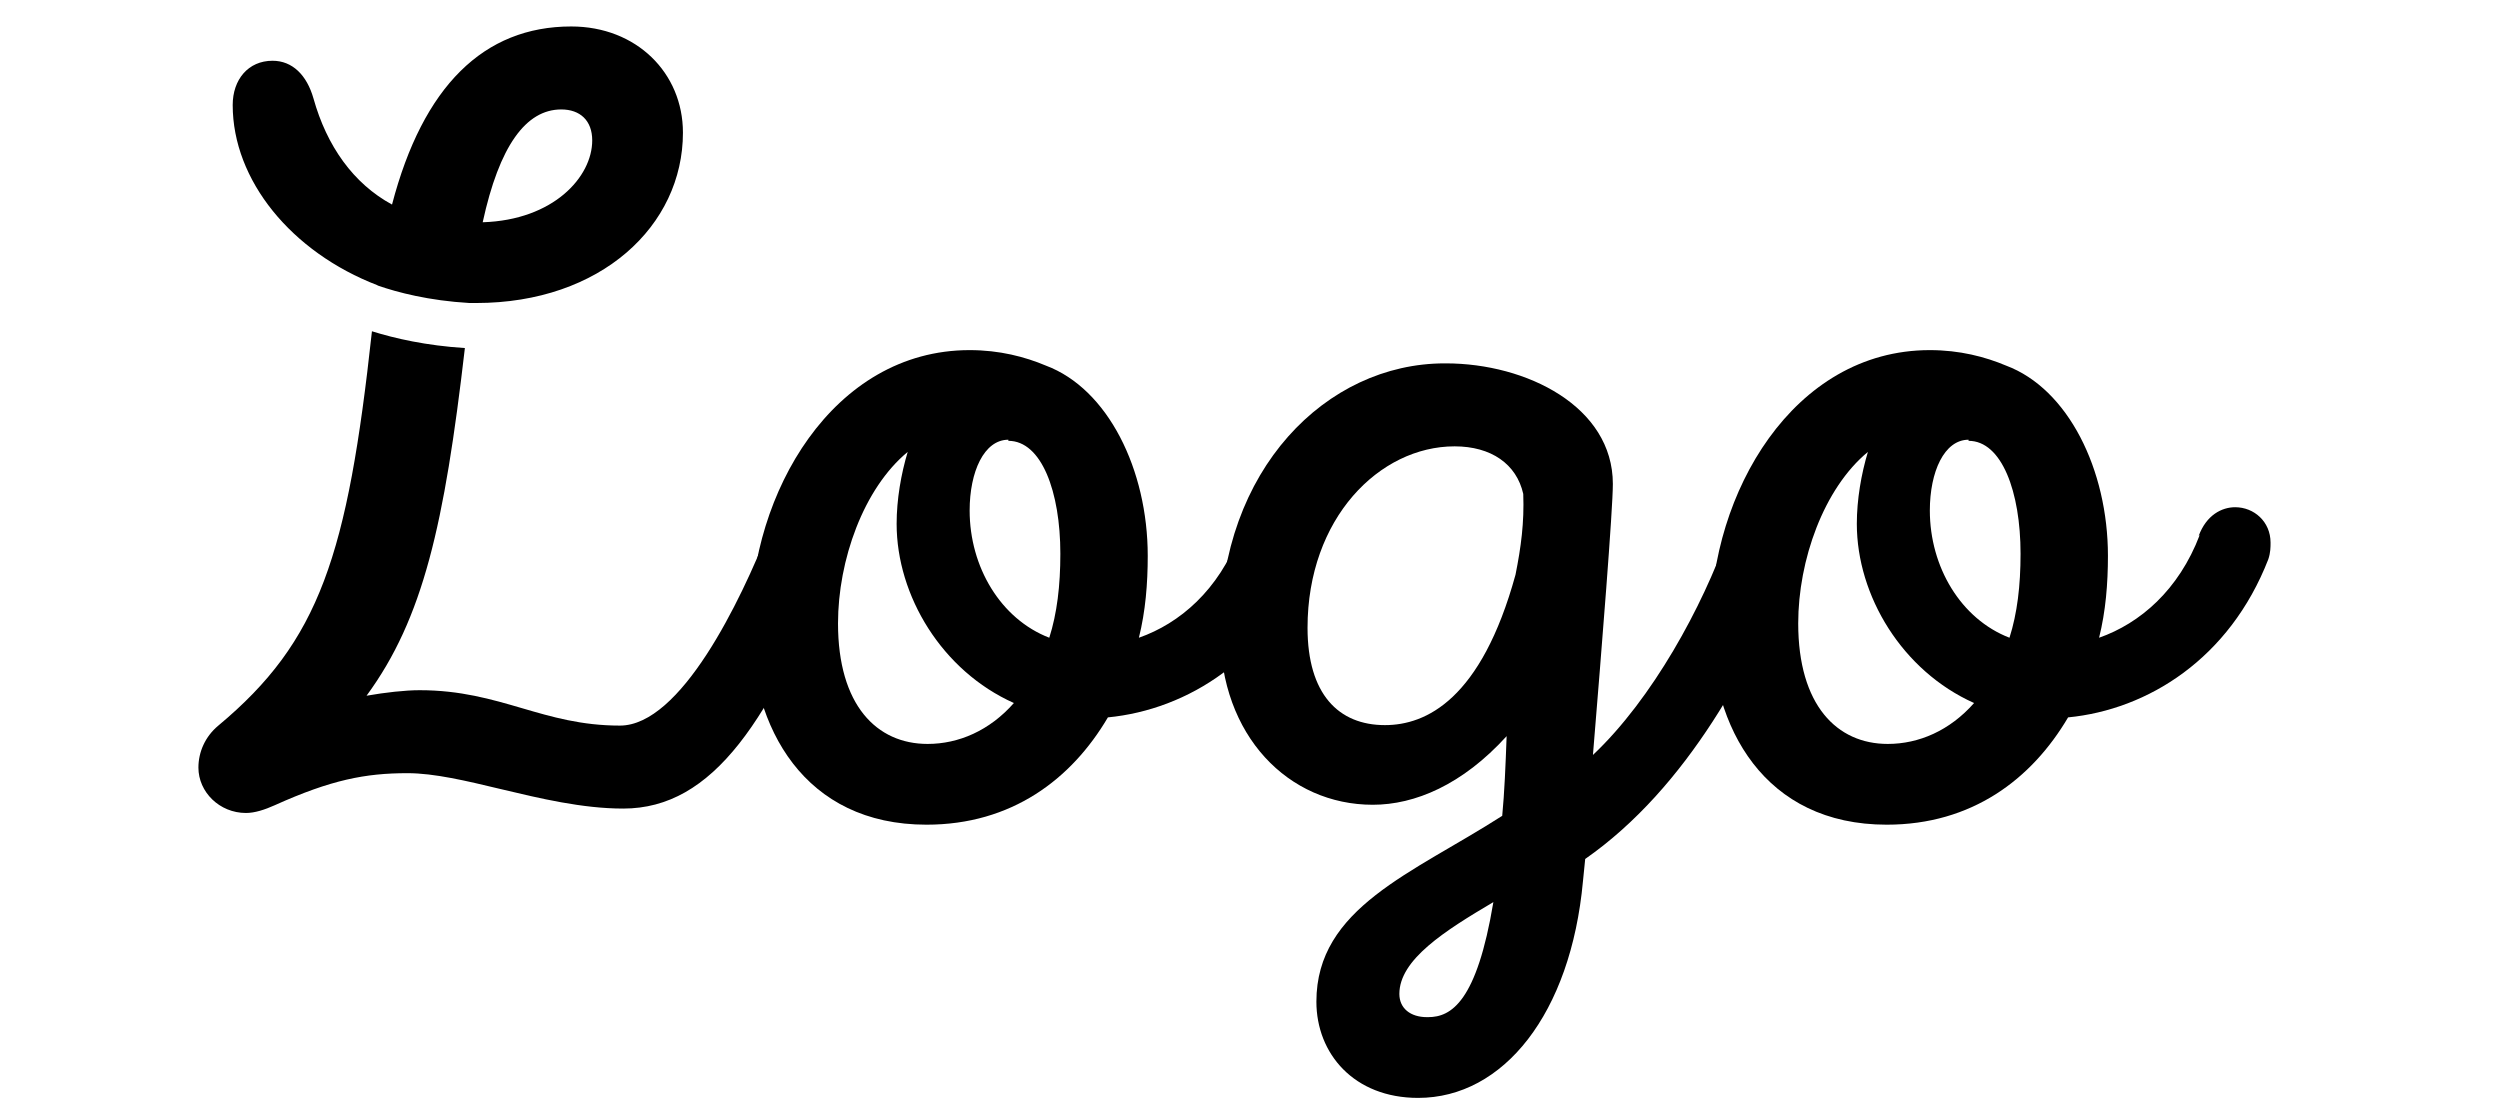 <svg width="63" height="28" viewBox="0 0 63 28" fill="none" xmlns="http://www.w3.org/2000/svg">
<g clip-path="url(#clip0_24_1884)">
<g clip-path="url(#clip1_24_1884)">
<path d="M55.434 13.479L55.406 13.507C55.601 12.977 55.991 12.782 56.326 12.782C56.8 12.782 57.218 13.144 57.218 13.674C57.218 13.785 57.218 13.925 57.162 14.092C56.186 16.601 54.123 17.883 52.116 18.078C51.196 19.639 49.691 20.782 47.545 20.782C44.478 20.782 43.112 18.357 43.112 15.709C43.112 12.447 45.175 8.823 48.632 8.823C49.384 8.823 50.026 8.991 50.555 9.214C52.116 9.799 53.12 11.834 53.12 14.008C53.12 14.705 53.064 15.402 52.897 16.071C53.928 15.709 54.904 14.872 55.434 13.479ZM49.608 11.109V11.081C48.994 11.081 48.632 11.89 48.632 12.865C48.632 14.287 49.412 15.597 50.639 16.071C50.834 15.458 50.918 14.761 50.918 13.953C50.918 12.391 50.444 11.109 49.608 11.109ZM47.572 18.747C48.353 18.747 49.133 18.413 49.747 17.716C47.935 16.907 46.792 15.012 46.792 13.2C46.792 12.586 46.904 11.945 47.071 11.388C45.956 12.308 45.315 14.12 45.315 15.709C45.315 17.771 46.29 18.747 47.572 18.747Z" fill="black"/>
<path d="M43.543 13.478L43.515 13.506C43.71 12.976 44.044 12.753 44.379 12.753C44.853 12.753 45.327 13.171 45.327 13.701C45.327 13.84 45.299 13.952 45.243 14.091C44.156 16.739 42.539 19.834 39.947 21.646L39.891 22.203C39.584 25.548 37.884 27.667 35.737 27.667C34.12 27.667 33.173 26.552 33.173 25.242C33.173 22.872 35.598 22.008 37.856 20.559C37.912 19.973 37.94 19.304 37.967 18.551C36.852 19.778 35.654 20.28 34.594 20.28C32.476 20.28 30.748 18.551 30.748 15.903C30.748 11.833 33.424 9.157 36.406 9.157H36.434C38.469 9.157 40.644 10.244 40.644 12.196C40.644 12.837 40.365 16.321 40.142 19.025C41.647 17.604 42.901 15.29 43.543 13.478ZM34.901 18.273C35.932 18.273 37.326 17.632 38.191 14.482C38.33 13.785 38.413 13.171 38.386 12.447C38.218 11.694 37.577 11.248 36.657 11.248C34.762 11.248 32.95 13.06 32.95 15.82C32.95 17.492 33.73 18.273 34.901 18.273ZM35.96 25.632H35.988C36.574 25.632 37.215 25.242 37.633 22.733C36.406 23.458 35.264 24.182 35.264 25.047C35.264 25.409 35.542 25.632 35.96 25.632Z" fill="black"/>
<path d="M31.237 13.479L31.209 13.507C31.404 12.977 31.794 12.782 32.129 12.782C32.603 12.782 33.021 13.144 33.021 13.674C33.021 13.785 33.021 13.925 32.965 14.092C31.989 16.601 29.927 17.883 27.919 18.078C27 19.639 25.494 20.782 23.348 20.782C20.281 20.782 18.916 18.357 18.916 15.709C18.916 12.447 20.978 8.823 24.435 8.823C25.188 8.823 25.829 8.991 26.358 9.214C27.919 9.799 28.923 11.834 28.923 14.008C28.923 14.705 28.867 15.402 28.7 16.071C29.732 15.709 30.707 14.872 31.237 13.479ZM25.411 11.109V11.081C24.797 11.081 24.435 11.89 24.435 12.865C24.435 14.287 25.215 15.597 26.442 16.071C26.637 15.458 26.721 14.761 26.721 13.953C26.721 12.391 26.247 11.109 25.411 11.109ZM23.376 18.747C24.156 18.747 24.937 18.413 25.55 17.716C23.738 16.907 22.595 15.012 22.595 13.2C22.595 12.586 22.707 11.945 22.874 11.388C21.759 12.308 21.118 14.12 21.118 15.709C21.118 17.771 22.093 18.747 23.376 18.747Z" fill="black"/>
<path d="M20.332 12.598C19.942 12.598 19.607 12.793 19.384 13.323C18.66 15.163 17.154 18.285 15.621 18.285C14.656 18.285 13.909 18.067 13.154 17.846C12.383 17.621 11.604 17.393 10.575 17.393C10.213 17.393 9.711 17.449 9.237 17.532C10.665 15.585 11.198 13.228 11.715 8.771C10.742 8.709 9.95 8.529 9.373 8.348C8.757 14 8.057 16.155 5.502 18.285C5.167 18.564 5 18.954 5 19.344C5 19.958 5.53 20.487 6.199 20.487C6.422 20.487 6.673 20.404 6.923 20.292C8.345 19.651 9.209 19.484 10.269 19.484C10.942 19.484 11.748 19.676 12.611 19.883C13.605 20.12 14.675 20.376 15.705 20.376C17.963 20.376 19.44 18.174 21.085 13.908C21.169 13.769 21.196 13.602 21.196 13.462C21.196 12.933 20.778 12.598 20.332 12.598Z" fill="black"/>
<path fill-rule="evenodd" clip-rule="evenodd" d="M9.515 7.194C10.02 7.37 10.808 7.576 11.83 7.636L11.997 7.636C15.147 7.636 17.21 5.685 17.21 3.343C17.21 1.838 16.039 0.667 14.395 0.667C12.192 0.667 10.659 2.172 9.879 5.155C8.903 4.625 8.234 3.678 7.899 2.479C7.732 1.894 7.37 1.531 6.868 1.531C6.255 1.531 5.864 2.005 5.864 2.646C5.864 4.542 7.342 6.354 9.516 7.19L9.515 7.194ZM12.164 5.601C12.582 3.678 13.252 2.758 14.144 2.758C14.618 2.758 14.924 3.037 14.924 3.538C14.924 4.458 13.948 5.545 12.164 5.601Z" fill="black"/>
</g>
</g>
<defs>
<clipPath id="clip0_24_1884">
<rect width="63" height="27" fill="white" transform="translate(0 0.667)"/>
</clipPath>
<clipPath id="clip1_24_1884">
<rect width="52.5" height="27" fill="white" transform="translate(5 0.667)"/>
</clipPath>
</defs>
</svg>
